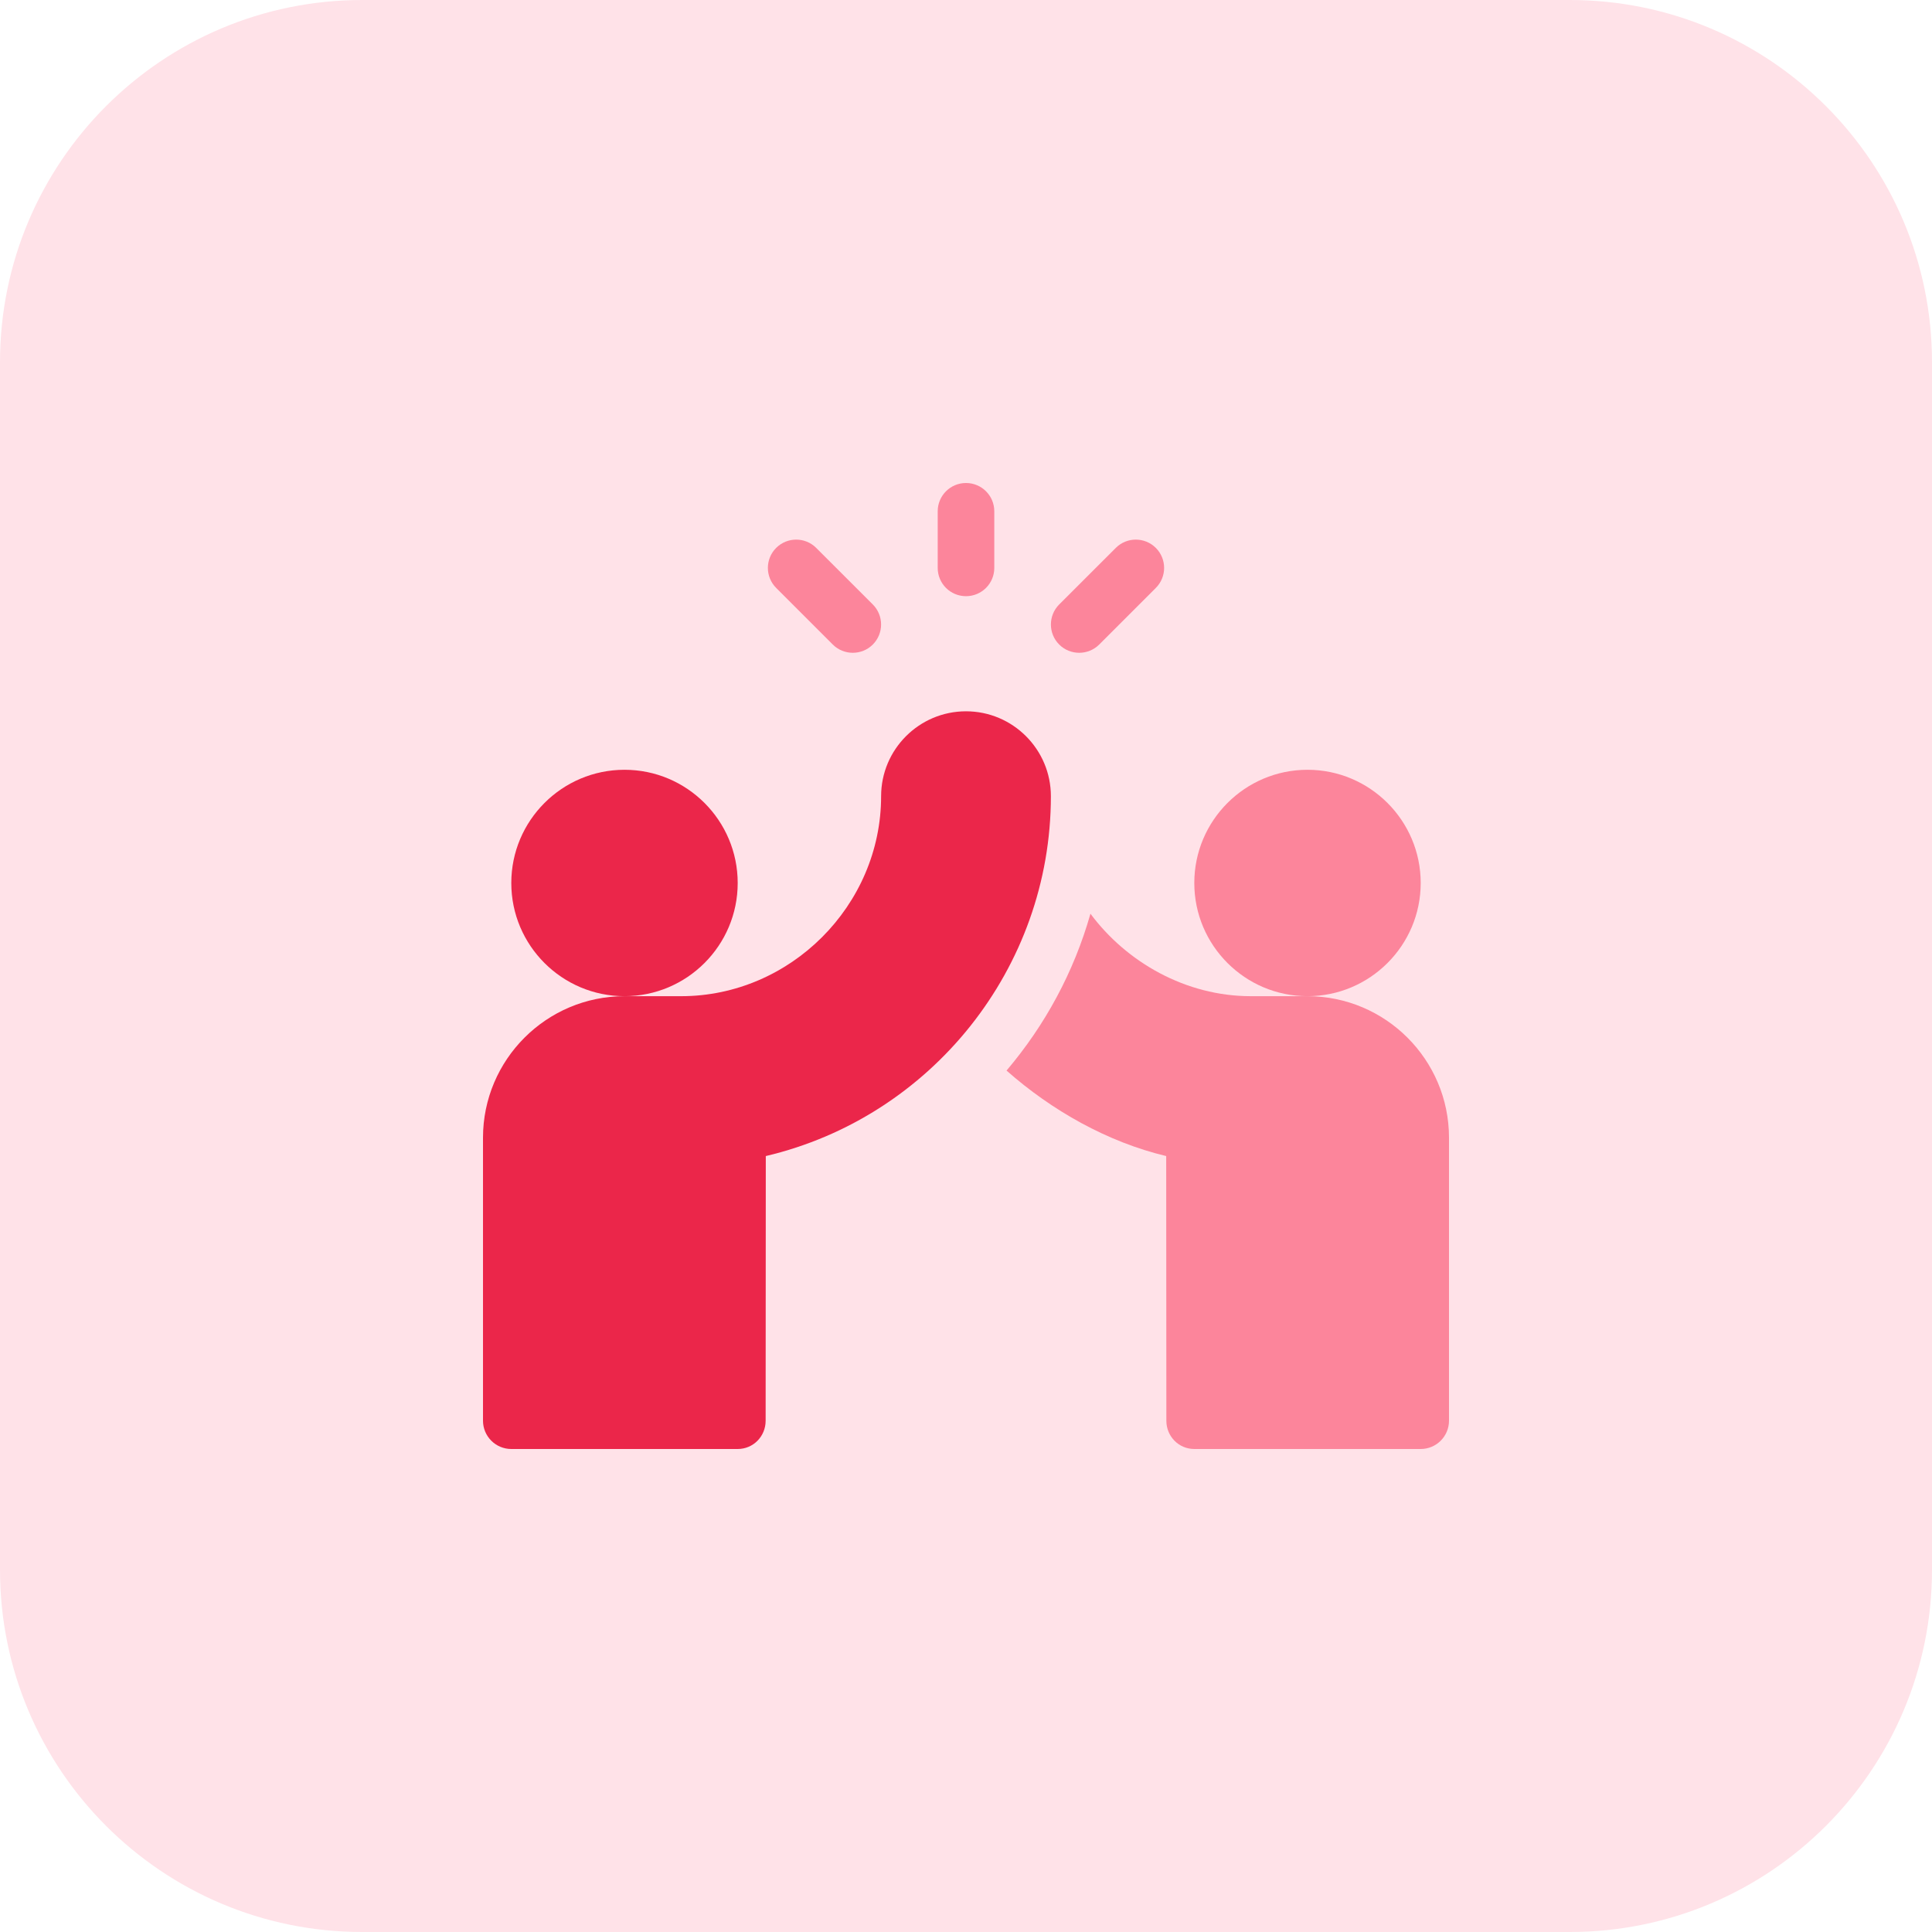 <svg width="48" height="48" viewBox="0 0 48 48" fill="none" xmlns="http://www.w3.org/2000/svg">
<path d="M39 48H9C4.029 48 0 43.971 0 39V9C0 4.029 4.029 0 9 0H39C43.971 0 48 4.029 48 9V39C48 43.971 43.971 48 39 48Z" fill="#FFE2E8"/>
<path d="M24 14.812C24.389 14.812 24.703 14.498 24.703 14.109V12.703C24.703 12.315 24.389 12 24 12C23.611 12 23.297 12.315 23.297 12.703V14.109C23.297 14.498 23.611 14.812 24 14.812Z" fill="#FC859B"/>
<path d="M27.31 16.013L28.716 14.607C28.991 14.332 28.991 13.887 28.716 13.612C28.441 13.338 27.996 13.338 27.722 13.612L26.315 15.018C26.041 15.293 26.041 15.738 26.315 16.013C26.59 16.287 27.035 16.287 27.31 16.013Z" fill="#FC859B"/>
<path d="M20.69 16.013C20.965 16.287 21.41 16.287 21.685 16.013C21.959 15.738 21.959 15.293 21.685 15.018L20.278 13.612C20.004 13.338 19.559 13.338 19.284 13.612C19.009 13.887 19.009 14.332 19.284 14.607L20.69 16.013Z" fill="#FC859B"/>
<path d="M18.328 21.938C18.328 20.386 17.067 19.125 15.516 19.125C13.964 19.125 12.703 20.386 12.703 21.938C12.703 23.489 13.964 24.75 15.516 24.75C17.067 24.75 18.328 23.489 18.328 21.938Z" fill="#EB264A"/>
<path d="M24 17.672C22.837 17.672 21.891 18.618 21.891 19.781C21.891 22.495 19.636 24.75 16.922 24.75H15.516C13.577 24.75 12 26.327 12 28.266V35.297C12 35.685 12.315 36 12.703 36H18.328C18.716 36 19.022 35.685 19.022 35.298L19.026 28.722C23.132 27.755 26.109 24.058 26.109 19.781C26.109 18.618 25.163 17.672 24 17.672Z" fill="#EB264A"/>
<path d="M35.297 21.938C35.297 20.386 34.035 19.125 32.484 19.125C30.933 19.125 29.672 20.386 29.672 21.938C29.672 23.489 30.933 24.75 32.484 24.75C34.035 24.75 35.297 23.489 35.297 21.938Z" fill="#FC859B"/>
<path d="M32.484 24.75H31.078C29.461 24.75 27.99 23.909 27.092 22.701C26.68 24.153 25.964 25.47 25.007 26.598C26.128 27.588 27.513 28.374 28.974 28.722L28.978 35.298C28.978 35.685 29.284 36 29.672 36H35.297C35.685 36 36 35.685 36 35.297V28.266C36 26.327 34.423 24.75 32.484 24.75Z" fill="#FC859B"/>
</svg>
